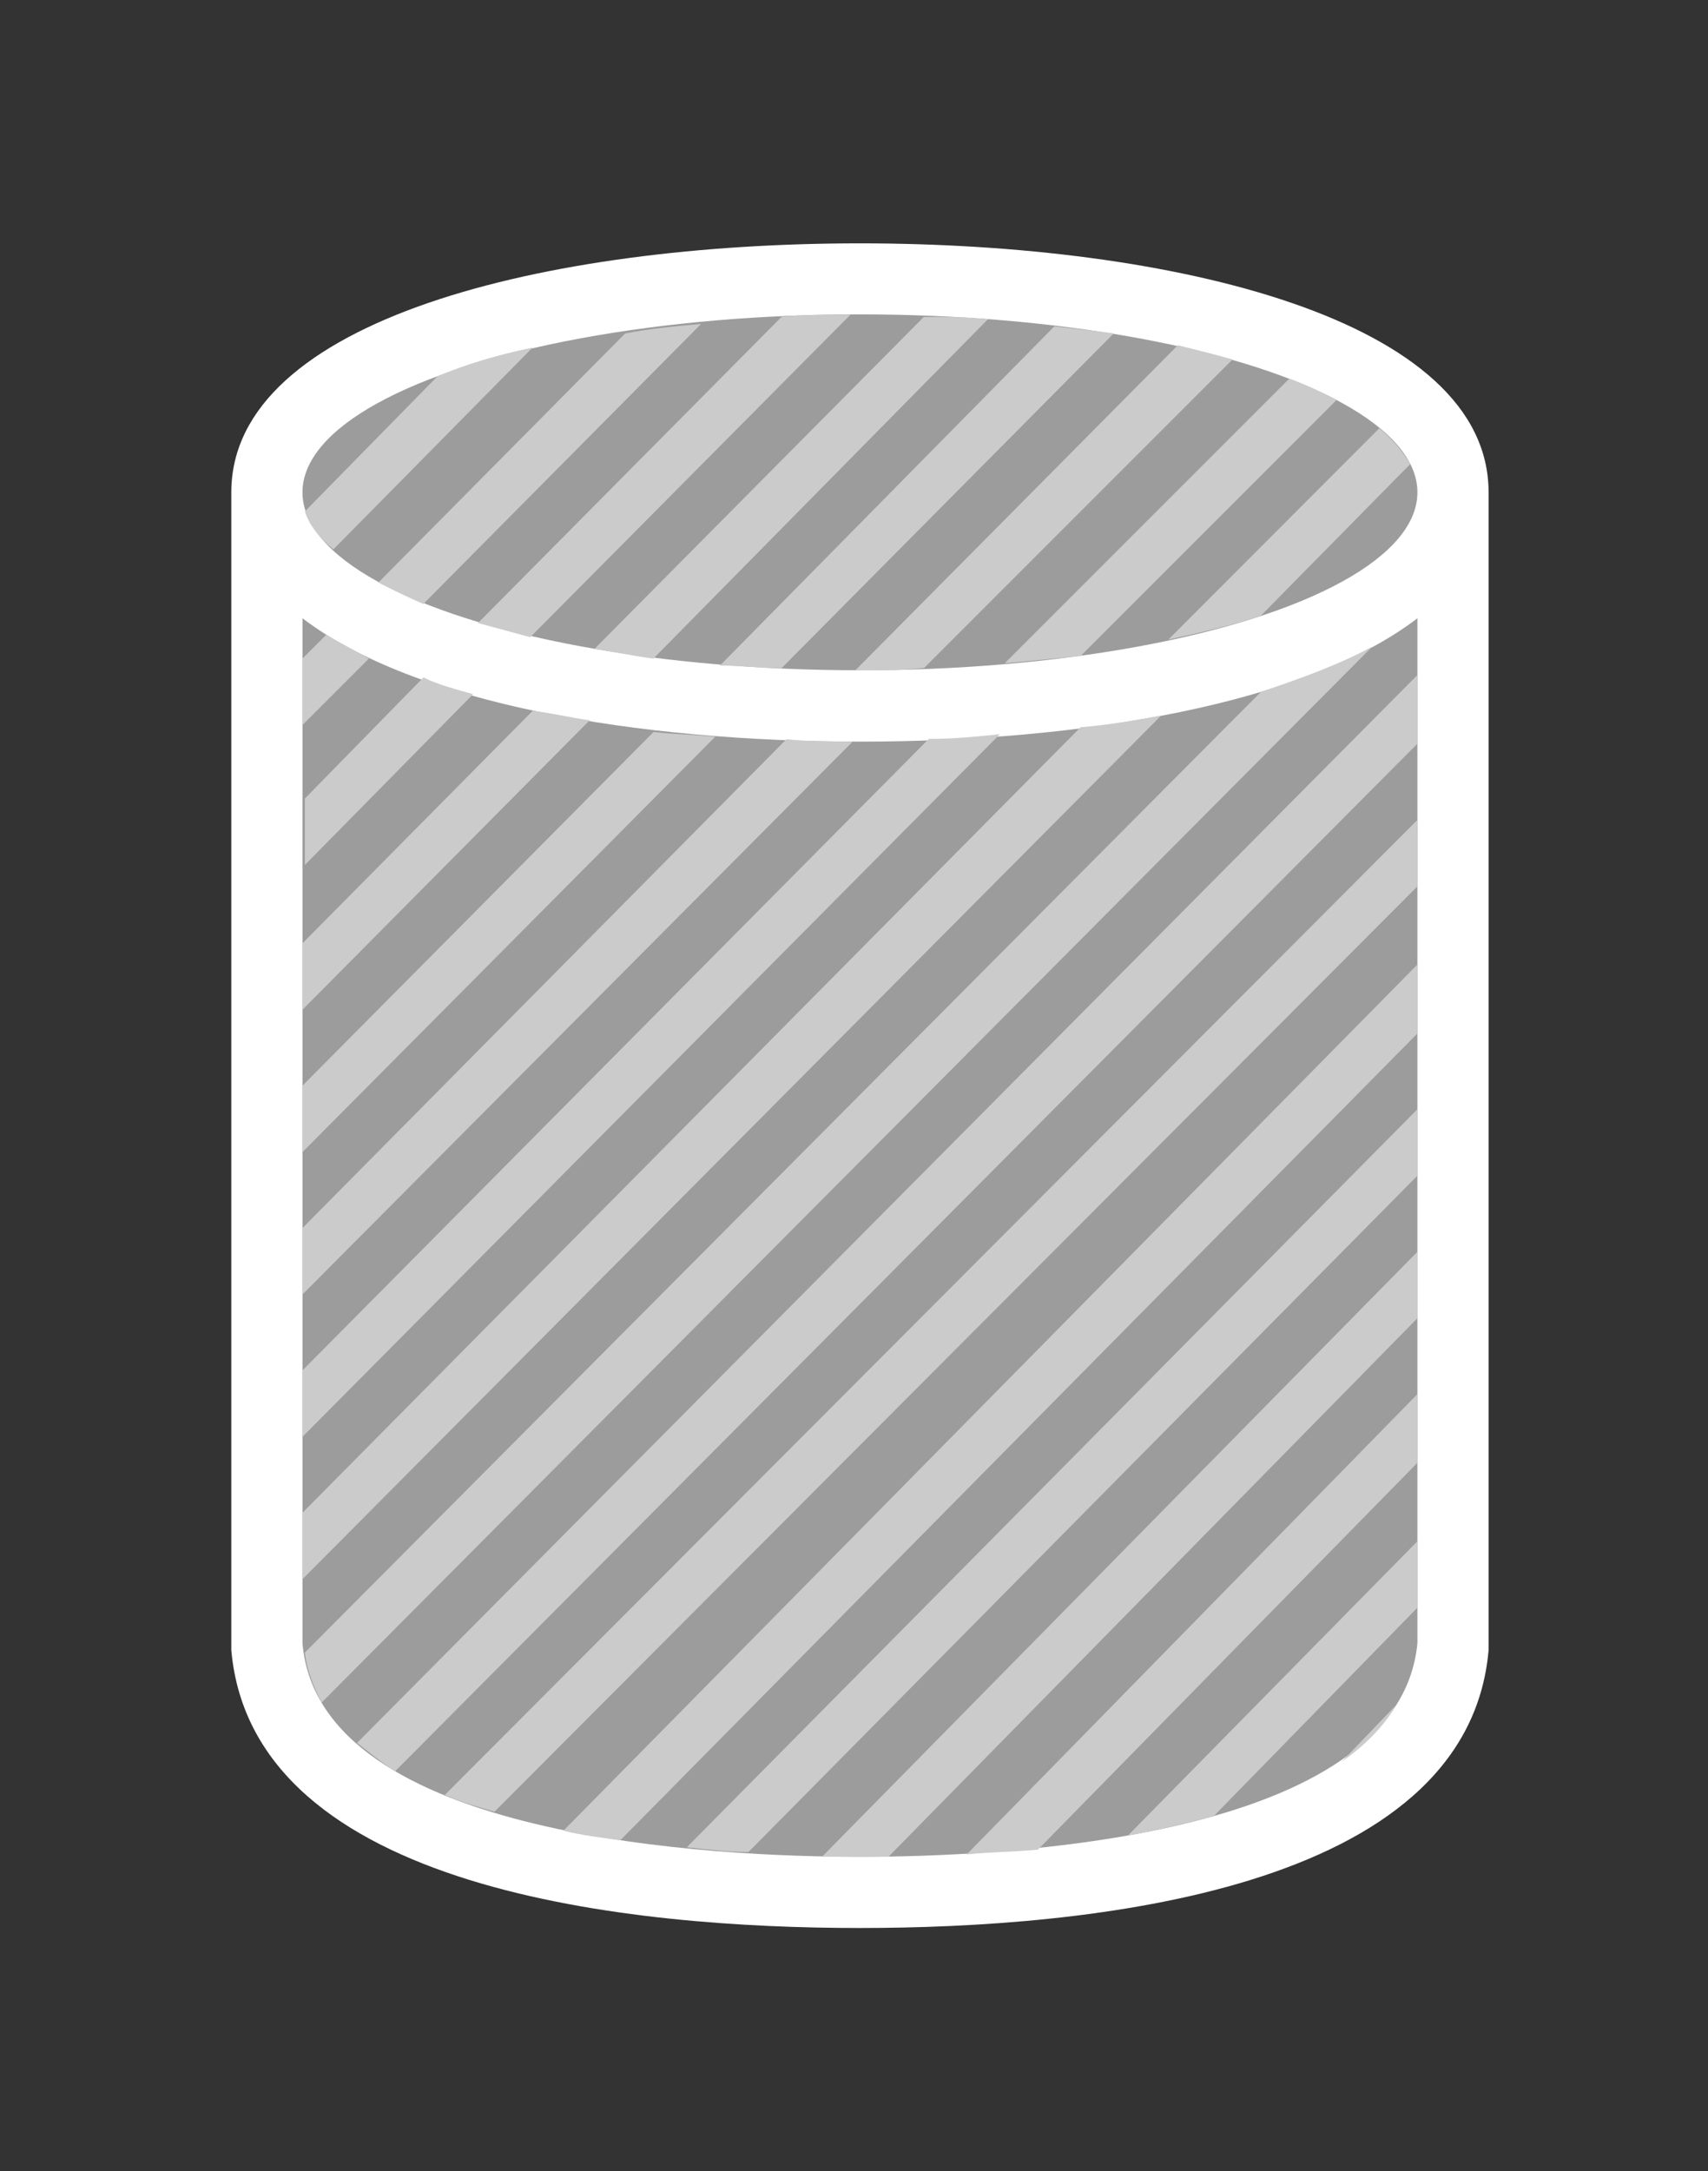 <svg xmlns="http://www.w3.org/2000/svg" xmlns:v="http://schemas.microsoft.com/visio/2003/SVGExtensions/" width="72" height="91.5" viewBox="0 0 54 68.625" color-interpolation-filters="sRGB" fill="none" fill-rule="evenodd" font-size="12" overflow="visible" stroke-linecap="square" stroke-miterlimit="3">
  <rect x="0" y="0" width="54" height="68.625" fill="#333333" stroke="none"/>
  <v:documentProperties v:langID="4108" v:metric="true" v:viewMarkup="false"/>
  <style>
    .st2,.st3{fill:#9c9c9d;stroke:none;stroke-linecap:butt;stroke-width:.75}.st3{fill:#cccbcb}
  </style>
  <g v:mID="0" v:index="1" v:groupContext="foregroundPage">
    <v:pageProperties v:drawingScale=".039" v:pageScale=".039" v:drawingUnits="24" v:shadowOffsetX="8.504" v:shadowOffsetY="-8.504"/>
    <v:layer v:name="symbols" v:index="0"/>
    <g id="group59-1" transform="translate(7.313 -7.688)" v:mID="59" v:groupContext="group" v:layerMember="0">
      <g id="group60-2" v:mID="60" v:groupContext="group" v:layerMember="0">
        <g id="shape61-3" v:mID="61" v:groupContext="shape" v:layerMember="0">
          <path d="M39.75 24.75v35.1c-.67 7.65-12.75 8.78-19.88 8.78C12.75 68.63.68 67.5 0 59.85v-36.6c0-5.47 9.98-7.87 19.87-7.87 9.91 0 19.88 2.4 19.88 7.87v1.5z" fill="#fff" stroke-linecap="butt" stroke-width=".75"/>
        </g>
        <g id="shape62-5" v:mID="62" v:groupContext="shape" v:layerMember="0" transform="translate(2.25 -2.25)">
          <path d="M17.63 33.38c-7.05 0-14.1-1.2-17.63-3.9v32.4c.53 6.22 13.2 6.75 17.63 6.75 4.42 0 17.02-.53 17.62-6.75v-32.4c-3.52 2.7-10.57 3.9-17.62 3.9z" class="st2"/>
        </g>
        <g id="shape63-7" v:mID="63" v:groupContext="shape" v:layerMember="0" transform="translate(2.25 -39.75)">
          <ellipse cx="17.625" cy="63" rx="17.625" ry="5.625" class="st2"/>
        </g>
        <g id="group64-9" transform="translate(2.25 -2.25)" v:mID="64" v:groupContext="group" v:layerMember="0">
          <g id="shape65-10" v:mID="65" v:groupContext="shape" v:layerMember="0" transform="translate(.075 -41.325)">
            <path d="M.9 68.63l6.3-6.38c-1.12.23-2.1.53-3 .9L0 67.43c.15.45.45.82.9 1.2z" class="st3"/>
          </g>
          <g id="shape66-12" v:mID="66" v:groupContext="shape" v:layerMember="0" transform="translate(0 -35.775)">
            <path d="M.75 65.78l-.75.75v2.1l2.1-2.1c-.53-.3-.97-.53-1.35-.75z" class="st3"/>
          </g>
          <g id="shape67-14" v:mID="67" v:groupContext="shape" v:layerMember="0" transform="translate(2.4 -39.6)">
            <path d="M0 67.95c.45.23.9.45 1.42.68l8.78-8.85c-.83.07-1.65.15-2.4.3L0 67.95z" class="st3"/>
          </g>
          <g id="shape68-16" v:mID="68" v:groupContext="shape" v:layerMember="0" transform="translate(.075 -31.35)">
            <path d="M5.32 63.23c-.52-.15-1.12-.3-1.57-.53L0 66.53v2.1l5.32-5.4z" class="st3"/>
          </g>
          <g id="shape69-18" v:mID="69" v:groupContext="shape" v:layerMember="0" transform="translate(5.55 -38.55)">
            <path d="M1.65 68.63l10.13-10.2c-.75 0-1.43 0-2.18.07L0 68.18c.53.15 1.12.3 1.65.45z" class="st3"/>
          </g>
          <g id="shape70-20" v:mID="70" v:groupContext="shape" v:layerMember="0" transform="translate(9.225 -37.875)">
            <path d="M0 68.33c.6.07 1.2.22 1.87.3L12.45 57.9c-.68-.07-1.35-.07-2.03-.07L0 68.33z" class="st3"/>
          </g>
          <g id="shape71-22" v:mID="71" v:groupContext="shape" v:layerMember="0" transform="translate(0 -26.775)">
            <path d="M7.28 59.18L0 66.53v2.1l9.08-9.15c-.6-.08-1.2-.23-1.8-.3z" class="st3"/>
          </g>
          <g id="shape72-24" v:mID="72" v:groupContext="shape" v:layerMember="0" transform="translate(0 -22.275)">
            <path d="M13.05 55.5c-.67-.07-1.27-.07-1.95-.15L0 66.53v2.1L13.05 55.5z" class="st3"/>
          </g>
          <g id="shape73-26" v:mID="73" v:groupContext="shape" v:layerMember="0" transform="translate(13.2 -37.575)">
            <path d="M1.95 68.63l10.5-10.58c-.6-.07-1.2-.15-1.88-.22L0 68.55c.6 0 1.28.08 1.95.08z" class="st3"/>
          </g>
          <g id="shape74-28" v:mID="74" v:groupContext="shape" v:layerMember="0" transform="translate(17.475 -37.5)">
            <path d="M0 68.63h.15c.68 0 1.35 0 2.03-.08l9.75-9.75c-.53-.15-1.13-.3-1.73-.45L0 68.63z" class="st3"/>
          </g>
          <g id="shape75-30" v:mID="75" v:groupContext="shape" v:layerMember="0" transform="translate(0 -17.775)">
            <path d="M15.3 51.08L0 66.53v2.1l17.4-17.48c-.75 0-1.42 0-2.1-.07z" class="st3"/>
          </g>
          <g id="shape76-32" v:mID="76" v:groupContext="shape" v:layerMember="0" transform="translate(0 -13.275)">
            <path d="M19.8 46.57L0 66.53v2.1l22.05-22.21c-.75.08-1.5.15-2.25.15z" class="st3"/>
          </g>
          <g id="shape77-34" v:mID="77" v:groupContext="shape" v:layerMember="0" transform="translate(22.2 -37.725)">
            <path d="M0 68.63l2.4-.23 8.1-8.1c-.45-.22-.9-.45-1.5-.67l-9 9z" class="st3"/>
          </g>
          <g id="shape78-36" v:mID="78" v:groupContext="shape" v:layerMember="0" transform="translate(27.375 -38.475)">
            <path d="M2.92 67.88l4.73-4.8a4.33 4.33 0 0 0-.98-1.13L0 68.63c1.05-.23 2.02-.45 2.92-.75z" class="st3"/>
          </g>
          <g id="shape79-38" v:mID="79" v:groupContext="shape" v:layerMember="0" transform="translate(0 -8.775)">
            <path d="M27.15 41.33c-.82.15-1.65.3-2.55.37L0 66.53v2.1l27.15-27.3z" class="st3"/>
          </g>
          <g id="shape80-40" v:mID="80" v:groupContext="shape" v:layerMember="0" transform="translate(.075 -4.875)">
            <path d="M0 67.05c.07.6.3 1.13.53 1.58l33.22-33.38c-.97.53-2.17.98-3.52 1.43L0 67.05z" class="st3"/>
          </g>
          <g id="shape81-42" v:mID="81" v:groupContext="shape" v:layerMember="0" transform="translate(1.725 -2.7)">
            <path d="M33.52 33.98L0 67.73c.38.3.75.6 1.2.9l32.32-32.48v-2.17z" class="st3"/>
          </g>
          <g id="shape82-44" v:mID="82" v:groupContext="shape" v:layerMember="0" transform="translate(4.5 -1.425)">
            <path d="M30.75 39.38v-2.1L0 68.1c.52.23 1.05.38 1.57.53l29.18-29.25z" class="st3"/>
          </g>
          <g id="shape83-46" v:mID="83" v:groupContext="shape" v:layerMember="0" transform="translate(8.25 -.525)">
            <path d="M27 40.95L0 68.33c.6.15 1.2.22 1.8.3L27 43.13v-2.18z" class="st3"/>
          </g>
          <g id="shape84-48" v:mID="84" v:groupContext="shape" v:layerMember="0" transform="translate(12.15 -.15)">
            <path d="M23.1 47.25v-2.1L0 68.48c.67.07 1.35.15 1.95.15L23.1 47.25z" class="st3"/>
          </g>
          <g id="shape85-50" v:mID="85" v:groupContext="shape" v:layerMember="0" transform="translate(16.425)">
            <path d="M18.83 49.5L0 68.63h2.1L18.83 51.6v-2.1z" class="st3"/>
          </g>
          <g id="shape86-52" v:mID="86" v:groupContext="shape" v:layerMember="0" transform="translate(21 -.075)">
            <path d="M14.25 56.25v-2.17L0 68.63c.75-.08 1.5-.08 2.25-.15l12-12.23z" class="st3"/>
          </g>
          <g id="shape87-54" v:mID="87" v:groupContext="shape" v:layerMember="0" transform="translate(26.1 -.675)">
            <path d="M9.15 59.33L0 68.63c.9-.15 1.8-.38 2.7-.6l6.45-6.6v-2.1z" class="st3"/>
          </g>
          <g id="shape88-56" v:mID="88" v:groupContext="shape" v:layerMember="0" transform="translate(32.85 -3)">
            <path d="M1.73 66.83L0 68.63c.75-.53 1.35-1.13 1.73-1.8z" class="st3"/>
          </g>
        </g>
      </g>
    </g>
  </g>
</svg>
